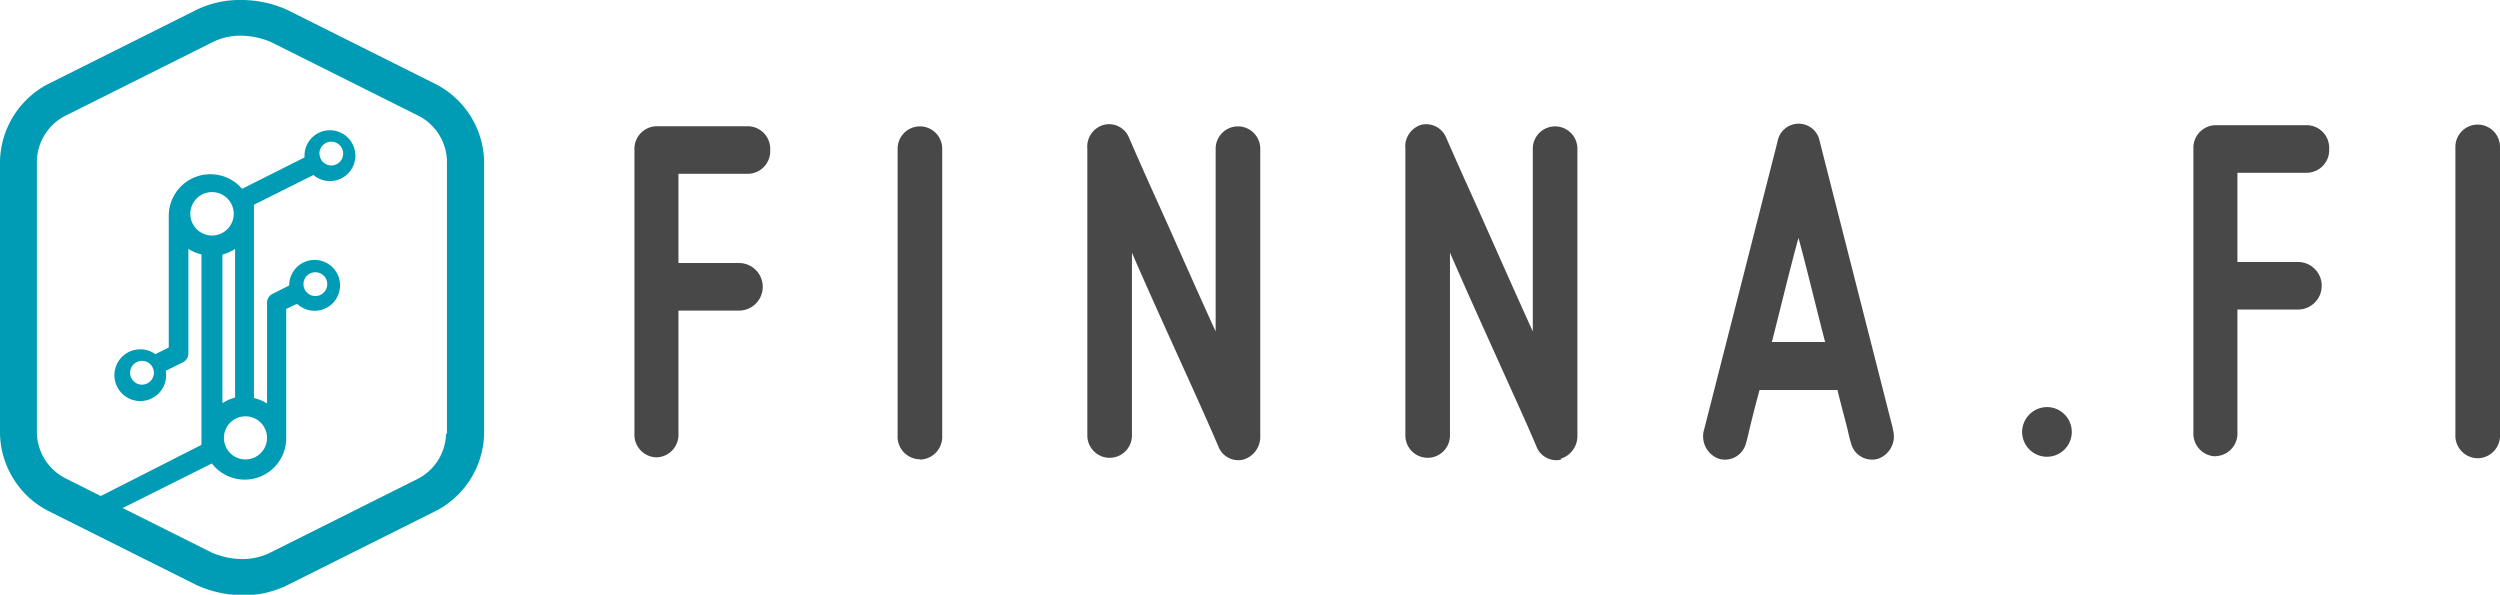 <svg xmlns="http://www.w3.org/2000/svg" viewBox="0 0 168.14 40"><defs><style>.cls-1{fill:#009bb4;}.cls-2{fill:#484848;}</style></defs><title>Asset 3</title><g id="Layer_2" data-name="Layer 2"><g id="Header_Nav" data-name="Header Nav"><path id="SYMBOL" class="cls-1" d="M29.31,5.66l-10-5A7.57,7.57,0,0,0,16.16,0a6.61,6.61,0,0,0-3,.69l-10,5A6,6,0,0,0,0,10.83V29.17a6,6,0,0,0,3.2,5.17l10,5a7.57,7.57,0,0,0,3.16.69h0a6.6,6.6,0,0,0,3-.69l10-5a6,6,0,0,0,3.2-5.17V10.83A6,6,0,0,0,29.31,5.66ZM30,29.17a3.52,3.52,0,0,1-1.83,3l-10,5a4.14,4.14,0,0,1-1.87.43h0a5.28,5.28,0,0,1-2.05-.43l-6-3,6-3a2.79,2.79,0,0,0,5-1.66c0-.24,0-8.73,0-8.73l.73-.35a1.71,1.71,0,1,0-.53-1.23v0l-1.13.57a.66.66,0,0,0-.36.59v6.78a2.8,2.8,0,0,0-.88-.37v-13l4-2a1.71,1.71,0,1,0-.6-1.3s0,.08,0,.12l-4.2,2.11a2.8,2.8,0,0,0-4.93,1.82c0,.06,0,8.85,0,8.85l-.9.45a1.74,1.74,0,1,0,.7,1.12l1.16-.58a.66.66,0,0,0,.36-.59V16.74a2.79,2.79,0,0,0,.88.37V29.92L6.78,33.36,4.31,32.12a3.52,3.52,0,0,1-1.83-3V10.83a3.52,3.52,0,0,1,1.83-3l10-5a4.15,4.15,0,0,1,1.87-.43,5.27,5.27,0,0,1,2.05.43l10,5a3.52,3.52,0,0,1,1.83,3V29.17ZM16.5,28a1.45,1.45,0,1,1-1.44,1.45A1.45,1.45,0,0,1,16.5,28Zm-.69-1.26a2.8,2.8,0,0,0-.85.38v-10a2.79,2.79,0,0,0,.85-.38ZM14.25,15.84a1.46,1.46,0,1,1,1.47-1.46A1.46,1.46,0,0,1,14.25,15.84Zm6.16,3.27a.8.8,0,1,1,.8.8A.8.8,0,0,1,20.41,19.11Zm1.07-8.78a.8.8,0,1,1,.8.8A.8.8,0,0,1,21.49,10.33ZM10.35,25.07a.8.8,0,1,1-.8-.8A.8.8,0,0,1,10.35,25.07Z"/><g id="FINNA"><path class="cls-2" d="M122.75,23h-3.58c.59-2.3,1.2-4.87,1.79-7,.59,2.17,1.2,4.74,1.79,7m4.56,5.84L122.39,9.52a1.44,1.44,0,0,0-2.84,0l-4.93,19.34a1.6,1.6,0,0,0,1,2,1.46,1.46,0,0,0,1.82-1.1c.09-.27.15-.6.25-1,.15-.63.37-1.5.65-2.53h5.24c.24,1,.49,1.9.65,2.53.09.37.15.7.25,1a1.46,1.46,0,0,0,1.82,1.1,1.6,1.6,0,0,0,1-2m-22.35,2a1.6,1.6,0,0,0,1.14-1.57V10a1.49,1.49,0,1,0-3,0V22.29c-1.32-2.9-2.74-6.13-3.88-8.67-.68-1.5-1.32-2.93-1.95-4.37a1.45,1.45,0,0,0-1.66-.86A1.52,1.52,0,0,0,94.52,10V29.29a1.48,1.48,0,1,0,3,0V17c1.27,2.9,2.74,6.14,3.88,8.67.68,1.5,1.33,2.93,1.94,4.37a1.43,1.43,0,0,0,1.67.87m-21.39,0a1.59,1.59,0,0,0,1.14-1.57V10a1.48,1.48,0,1,0-3,0V22.29c-1.33-2.9-2.74-6.13-3.89-8.67-.68-1.5-1.32-2.93-1.94-4.37a1.45,1.45,0,0,0-1.67-.86A1.52,1.52,0,0,0,73.13,10V29.29a1.48,1.48,0,1,0,3,0V17c1.26,2.9,2.74,6.14,3.88,8.67.68,1.5,1.32,2.93,1.94,4.37a1.43,1.43,0,0,0,1.67.87m-21.73,0a1.53,1.53,0,0,0,1.48-1.6V10a1.48,1.48,0,1,0-3,0V29.29a1.52,1.52,0,0,0,1.48,1.6m-17.7-.13a1.52,1.52,0,0,0,1.48-1.6V20.89H49.7a1.6,1.6,0,0,0,0-3.2H45.63v-6h4.69a1.52,1.52,0,0,0,1.48-1.6,1.52,1.52,0,0,0-1.48-1.6H44.15a1.52,1.52,0,0,0-1.48,1.6V29.16a1.52,1.52,0,0,0,1.48,1.6"/></g><g id="FI"><path class="cls-2" d="M166.66,30.82a1.52,1.52,0,0,0,1.48-1.6V9.88a1.48,1.48,0,1,0-3,0V29.22a1.52,1.52,0,0,0,1.48,1.6"/><path class="cls-2" d="M149,30.68a1.52,1.52,0,0,0,1.48-1.6V20.82h4.07a1.6,1.6,0,0,0,0-3.2h-4.07v-6h4.69a1.52,1.52,0,0,0,1.48-1.6,1.52,1.52,0,0,0-1.48-1.6H149a1.52,1.52,0,0,0-1.48,1.6V29.09a1.52,1.52,0,0,0,1.48,1.6"/></g><path class="cls-2" d="M137.72,27.38A1.67,1.67,0,1,1,136,29.05,1.68,1.68,0,0,1,137.72,27.38Z"/></g></g></svg>